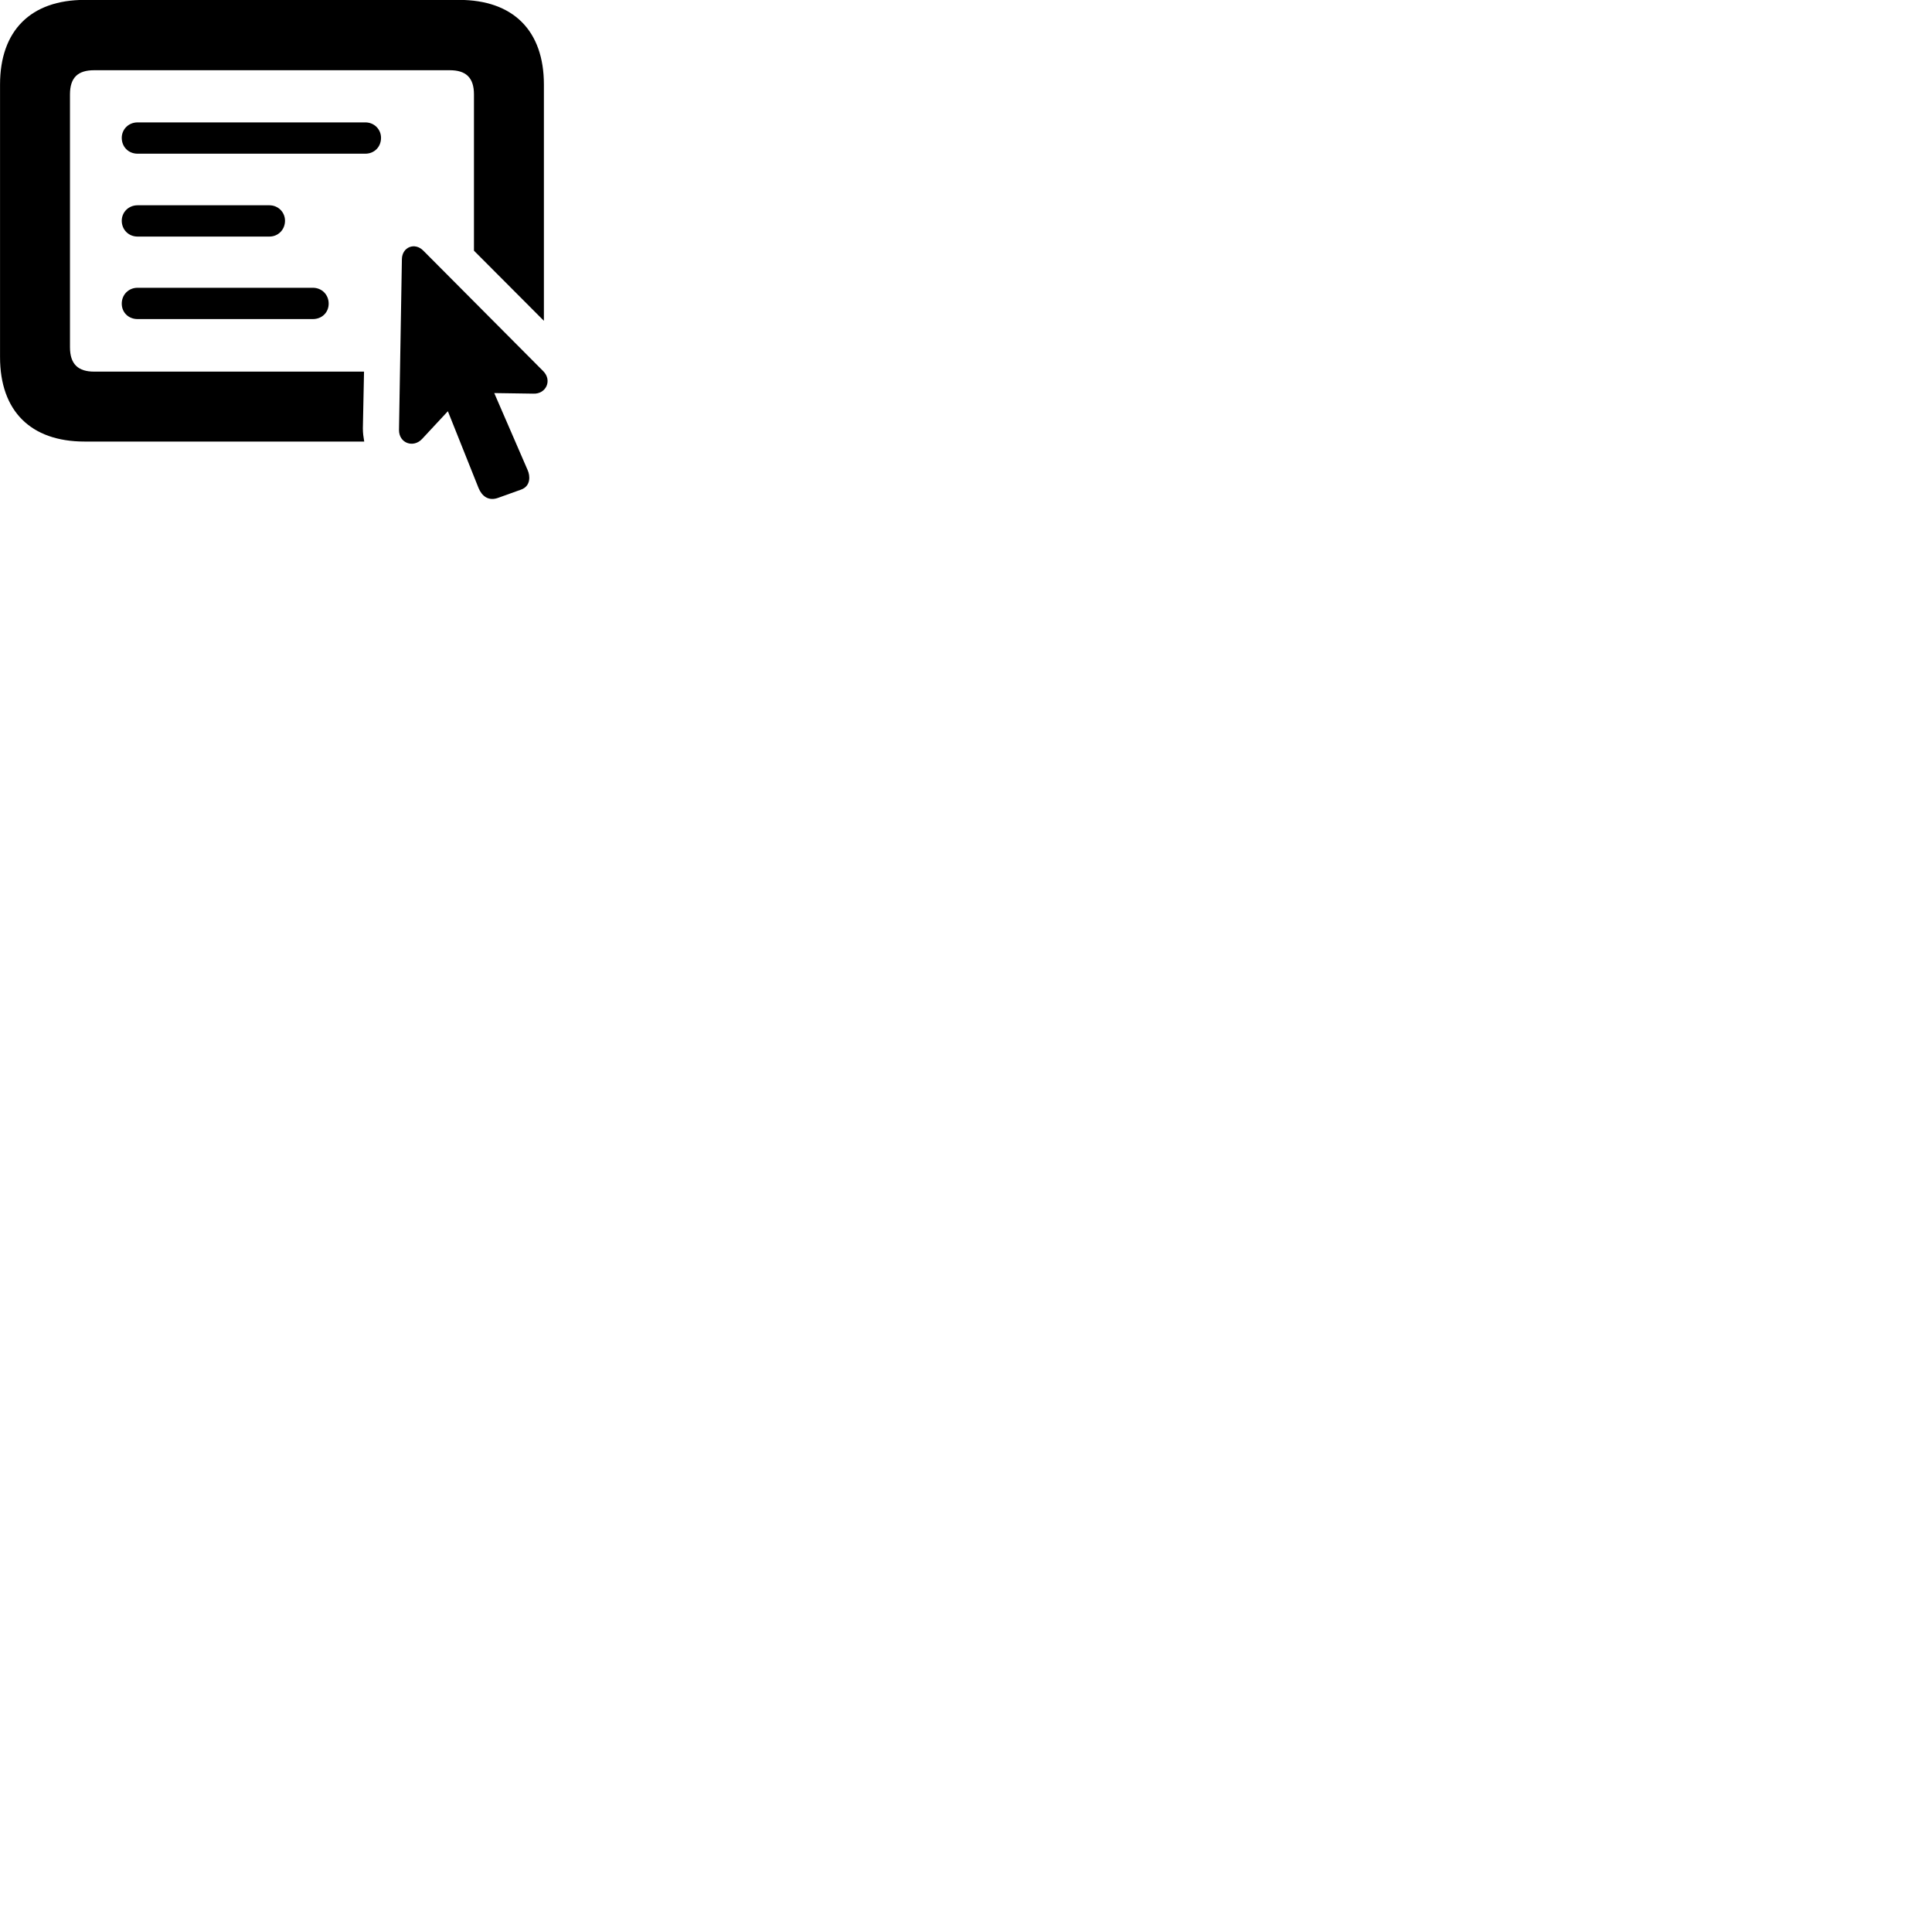 
        <svg xmlns="http://www.w3.org/2000/svg" viewBox="0 0 100 100">
            <path d="M4.382 22.855H18.852C18.812 22.625 18.782 22.415 18.782 22.175L18.842 19.235H4.872C4.052 19.235 3.622 18.855 3.622 17.975V4.885C3.622 4.005 4.042 3.635 4.872 3.635H23.282C24.102 3.635 24.532 4.005 24.532 4.885V12.975L28.152 16.605V4.375C28.152 1.585 26.562 -0.005 23.762 -0.005H4.382C1.592 -0.005 0.002 1.585 0.002 4.375V18.485C0.002 21.265 1.582 22.855 4.382 22.855ZM7.122 7.955H18.912C19.372 7.955 19.722 7.605 19.722 7.135C19.722 6.695 19.372 6.335 18.912 6.335H7.122C6.652 6.335 6.302 6.695 6.302 7.135C6.302 7.605 6.652 7.955 7.122 7.955ZM7.122 12.245H13.942C14.402 12.245 14.752 11.885 14.752 11.425C14.752 10.985 14.402 10.625 13.942 10.625H7.122C6.652 10.625 6.302 10.985 6.302 11.425C6.302 11.885 6.652 12.245 7.122 12.245ZM20.652 22.245C20.642 22.945 21.402 23.205 21.852 22.715L23.182 21.285L24.772 25.265C24.942 25.675 25.282 25.955 25.792 25.765L26.962 25.345C27.482 25.165 27.442 24.625 27.312 24.335L25.582 20.345L27.602 20.375C28.262 20.405 28.592 19.695 28.122 19.215L21.912 12.975C21.472 12.525 20.812 12.785 20.802 13.415ZM7.122 16.515H16.192C16.662 16.515 17.012 16.175 17.012 15.715C17.012 15.255 16.662 14.895 16.192 14.895H7.122C6.652 14.895 6.302 15.255 6.302 15.715C6.302 16.175 6.652 16.515 7.122 16.515Z" />
        </svg>
    